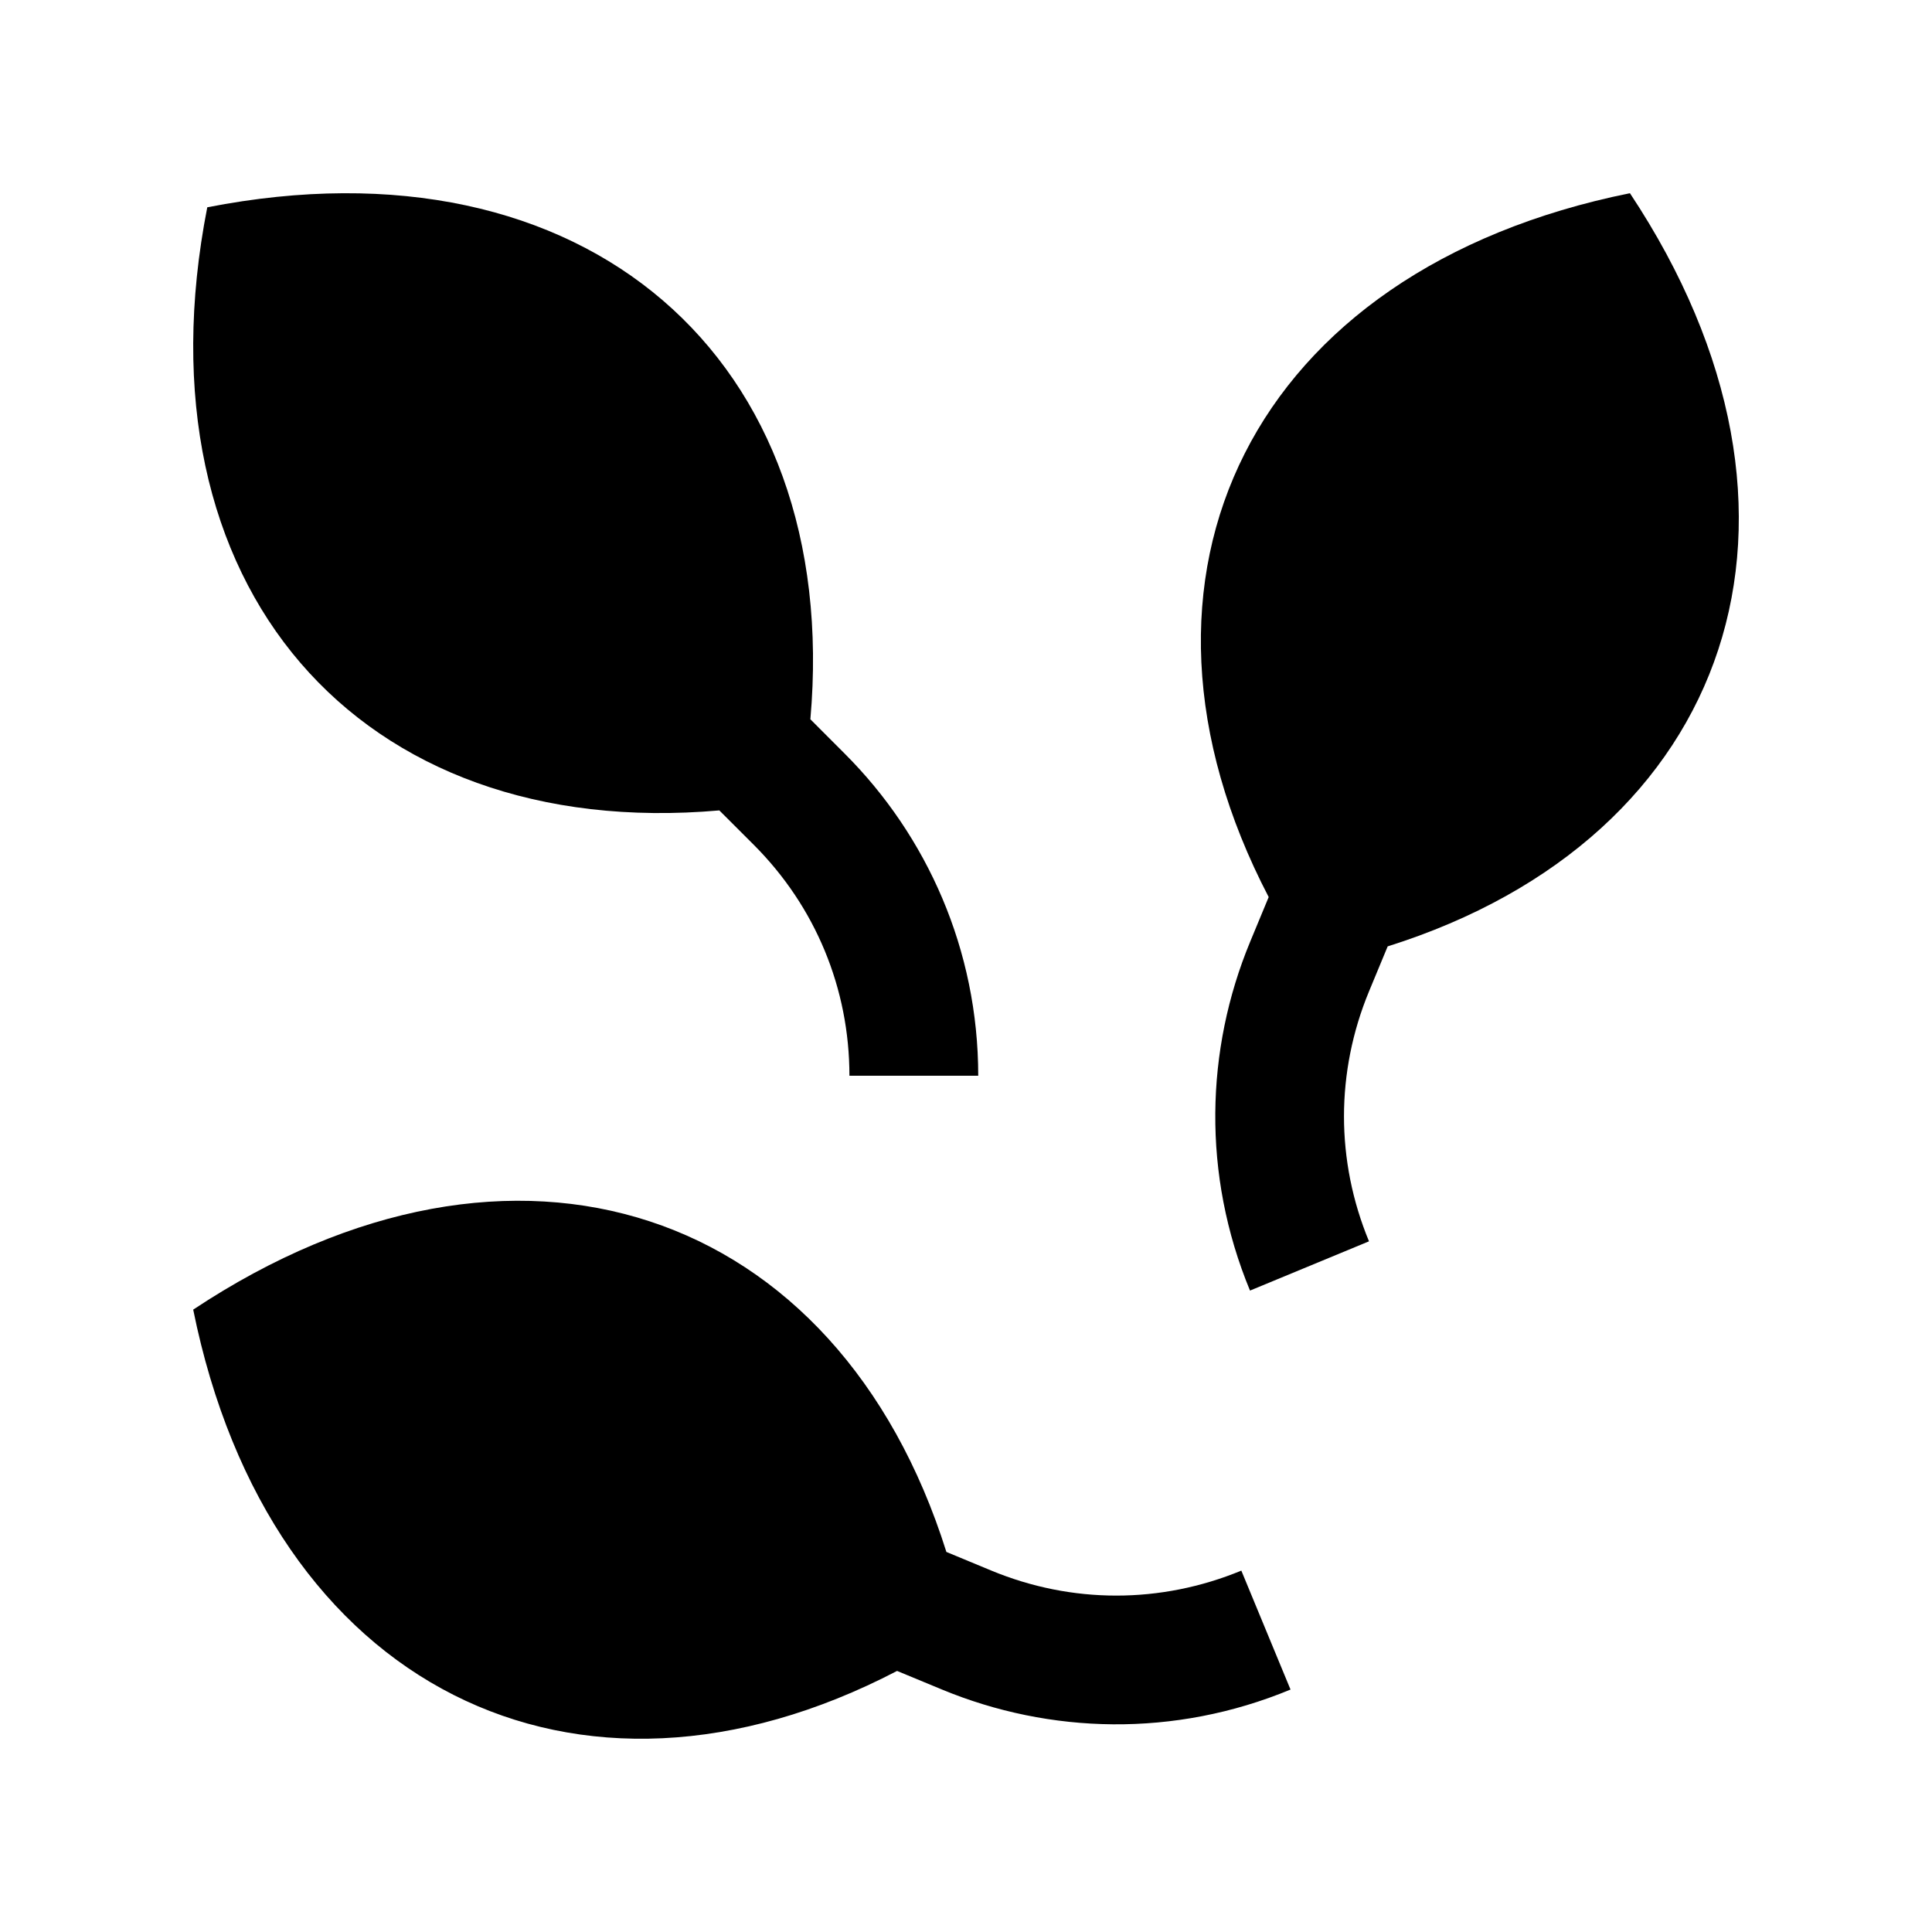 <?xml version="1.0" encoding="utf-8"?>
<!-- Generator: Adobe Illustrator 16.0.0, SVG Export Plug-In . SVG Version: 6.00 Build 0)  -->
<!DOCTYPE svg PUBLIC "-//W3C//DTD SVG 1.0//EN" "http://www.w3.org/TR/2001/REC-SVG-20010904/DTD/svg10.dtd">
<svg version="1.0" id="Layer_1" xmlns="http://www.w3.org/2000/svg" xmlns:xlink="http://www.w3.org/1999/xlink" x="0px" y="0px"
	 width="100px" height="100px" viewBox="0 0 100 100" enable-background="new 0 0 100 100" xml:space="preserve">
<path d="M43.724,39.011l-1.779-1.781c1.641-18.649-11.606-30.338-31.217-26.5c-3.836,19.609,7.854,32.858,26.504,31.217l1.779,1.777
	c3.197,3.196,4.955,7.441,4.955,11.957h6.667C50.632,49.167,47.985,43.271,43.724,39.011z"/>
<path d="M84.365,10c-19.584,3.958-27.354,19.827-18.698,36.432l-0.964,2.324C62.398,54.326,62.21,60.788,64.7,66.8l6.159-2.549
	c-1.726-4.17-1.726-8.766,0.003-12.942l0.964-2.324C89.688,43.363,95.413,26.65,84.365,10z"/>
<path d="M64.251,81.295c-4.173,1.723-8.77,1.726-12.942-0.003l-2.324-0.964C43.364,62.468,26.649,56.738,10,67.786
	c3.962,19.59,19.831,27.356,36.432,18.701l2.328,0.964c5.569,2.305,12.027,2.493,18.037,0L64.251,81.295z"/>
</svg>
